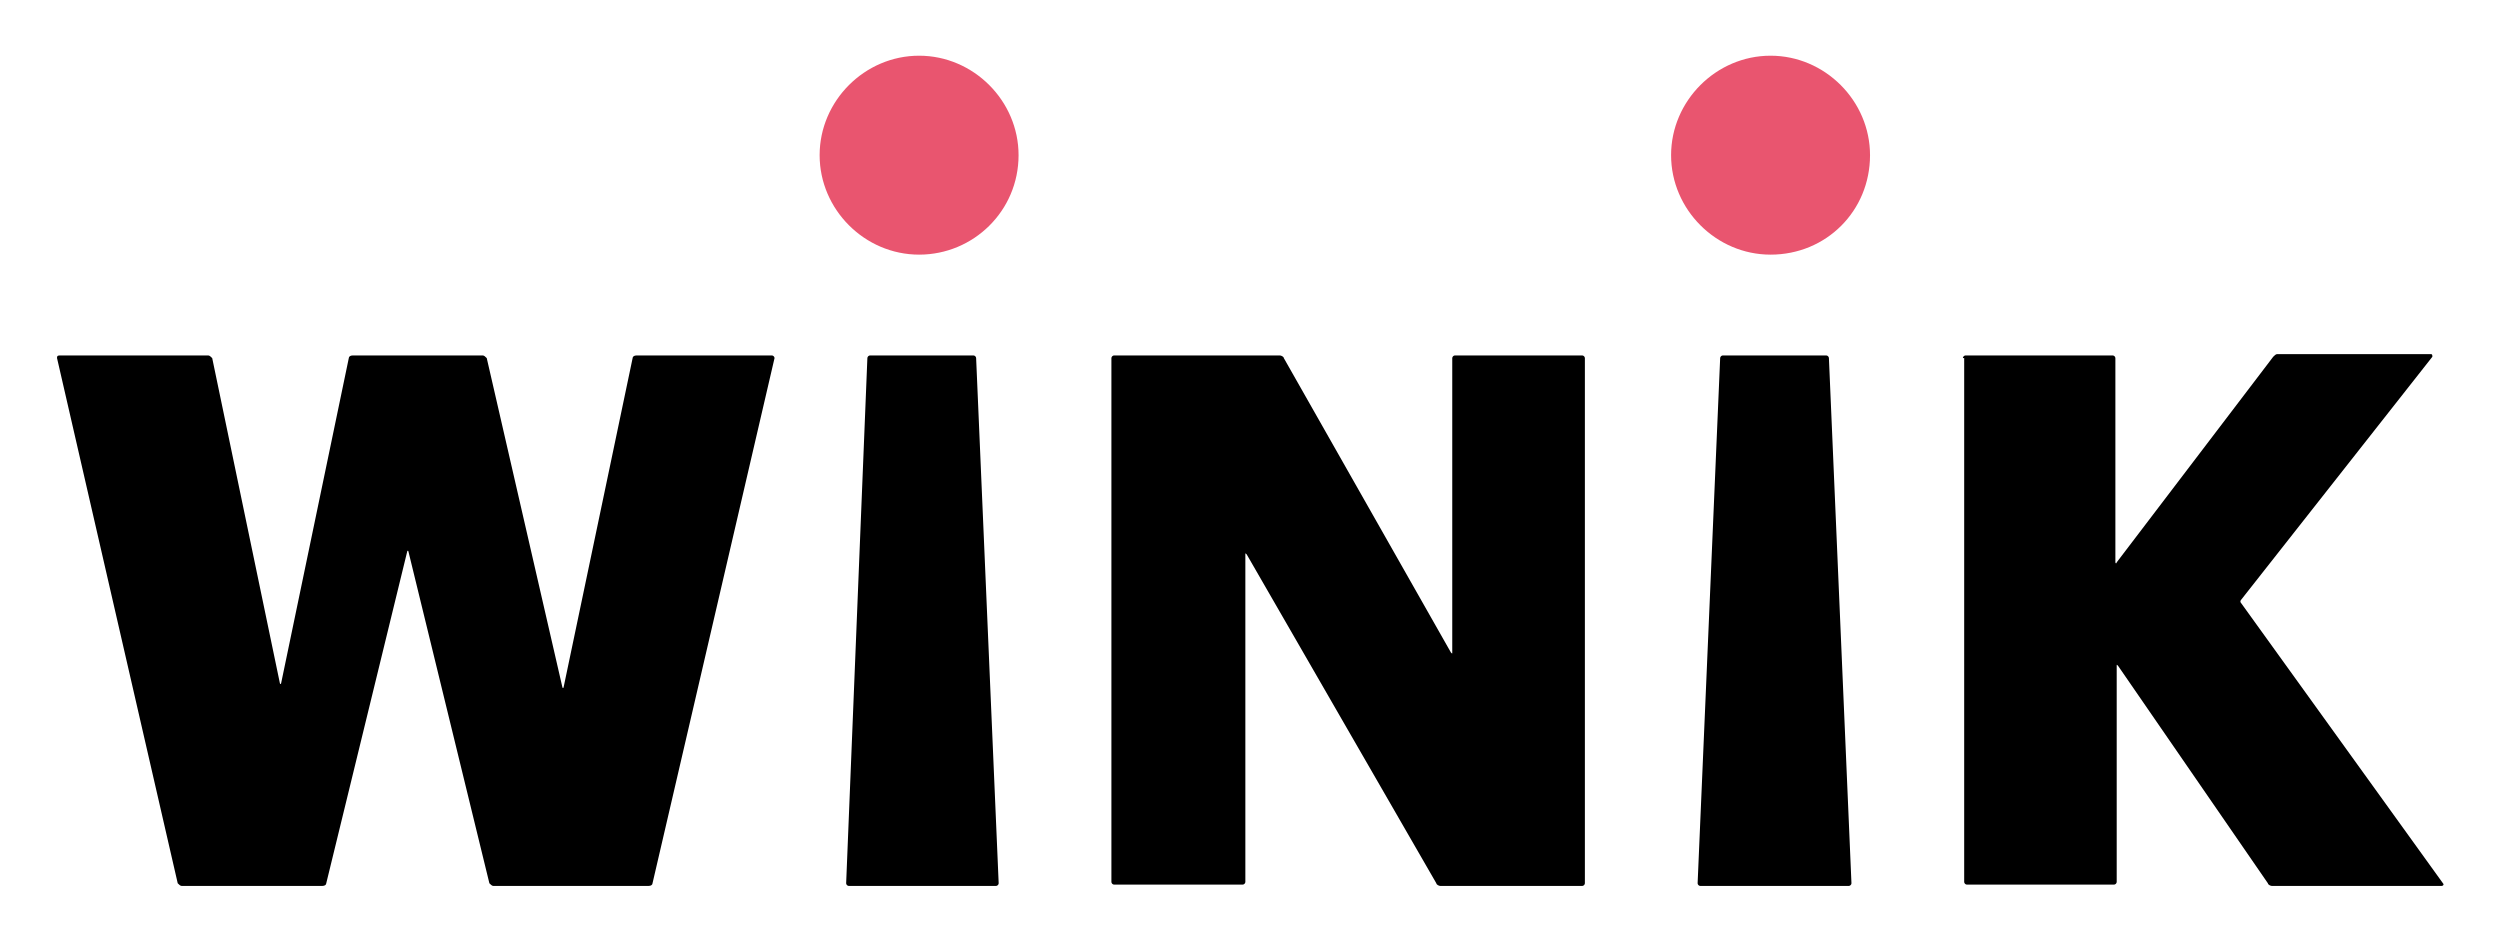 <?xml version="1.0" encoding="utf-8"?>
<!-- Generator: Adobe Illustrator 19.2.0, SVG Export Plug-In . SVG Version: 6.00 Build 0)  -->
<svg version="1.1" id="Layer_1" xmlns="http://www.w3.org/2000/svg" xmlns:xlink="http://www.w3.org/1999/xlink" x="0px" y="0px"
	 viewBox="0 0 188.5 71" style="enable-background:new 0 0 188.5 71;" xml:space="preserve">
<style type="text/css">
	.st0{opacity:0.9;fill:#E74360;enable-background:new    ;}
</style>
<g>
	<path d="M4.3,27c0-0.1,0-0.2,0.2-0.2h11.2c0.1,0,0.2,0.1,0.3,0.2l5.1,24.5c0,0.1,0.1,0.1,0.1,0L26.3,27c0-0.1,0.1-0.2,0.3-0.2h9.8
		c0.1,0,0.2,0.1,0.3,0.2l5.7,24.8c0,0.1,0.1,0.1,0.1,0L47.7,27c0-0.1,0.1-0.2,0.3-0.2h10.2c0.1,0,0.2,0.1,0.2,0.2l-9.2,39.6
		c0,0.1-0.1,0.2-0.3,0.2H37.2c-0.1,0-0.2-0.1-0.3-0.2l-6.1-25c0-0.1-0.1-0.1-0.1,0l-6.1,25c0,0.1-0.1,0.2-0.3,0.2H13.7
		c-0.1,0-0.2-0.1-0.3-0.2L4.3,27z"/>
	<path class="st0" d="M69.3,19.2c-4.1,0-7.5-3.4-7.5-7.5s3.4-7.5,7.5-7.5c4.1,0,7.5,3.4,7.5,7.5C76.8,15.9,73.4,19.2,69.3,19.2z"/>
	<path d="M65.4,27c0-0.1,0.1-0.2,0.2-0.2h7.8c0.1,0,0.2,0.1,0.2,0.2l1.7,39.6c0,0.1-0.1,0.2-0.2,0.2H64c-0.1,0-0.2-0.1-0.2-0.2
		L65.4,27z"/>
	<path d="M83.8,27c0-0.1,0.1-0.2,0.2-0.2h12.5c0.1,0,0.3,0.1,0.3,0.2l12.6,22.2c0.1,0.1,0.1,0.1,0.1,0V27c0-0.1,0.1-0.2,0.2-0.2h9.6
		c0.1,0,0.2,0.1,0.2,0.2v39.6c0,0.1-0.1,0.2-0.2,0.2h-10.7c-0.1,0-0.3-0.1-0.3-0.2L94,41.8c-0.1-0.1-0.1-0.1-0.1,0v24.7
		c0,0.1-0.1,0.2-0.2,0.2H84c-0.1,0-0.2-0.1-0.2-0.2L83.8,27L83.8,27z"/>
	<path class="st0" d="M133.5,19.2c-4.1,0-7.5-3.4-7.5-7.5s3.4-7.5,7.5-7.5c4.1,0,7.5,3.4,7.5,7.5C141,15.9,137.7,19.2,133.5,19.2z"
		/>
	<path d="M129.7,27c0-0.1,0.1-0.2,0.2-0.2h7.8c0.1,0,0.2,0.1,0.2,0.2l1.7,39.6c0,0.1-0.1,0.2-0.2,0.2h-11.2c-0.1,0-0.2-0.1-0.2-0.2
		L129.7,27z"/>
	<path d="M148,27c0-0.1,0.1-0.2,0.2-0.2h11.1c0.1,0,0.2,0.1,0.2,0.2v15.4c0,0.1,0.1,0.1,0.1,0l11.8-15.5c0.1-0.1,0.2-0.2,0.3-0.2
		h11.6c0.1,0,0.1,0.1,0.1,0.2L169,45.2c-0.1,0.1-0.1,0.2,0,0.3l15.2,21.1c0.1,0.1,0,0.2-0.1,0.2h-12.8c-0.1,0-0.3-0.1-0.3-0.2
		l-11.3-16.4c-0.1-0.1-0.1-0.1-0.1,0v16.3c0,0.1-0.1,0.2-0.2,0.2h-11.1c-0.1,0-0.2-0.1-0.2-0.2V27z"/>
</g>
</svg>
